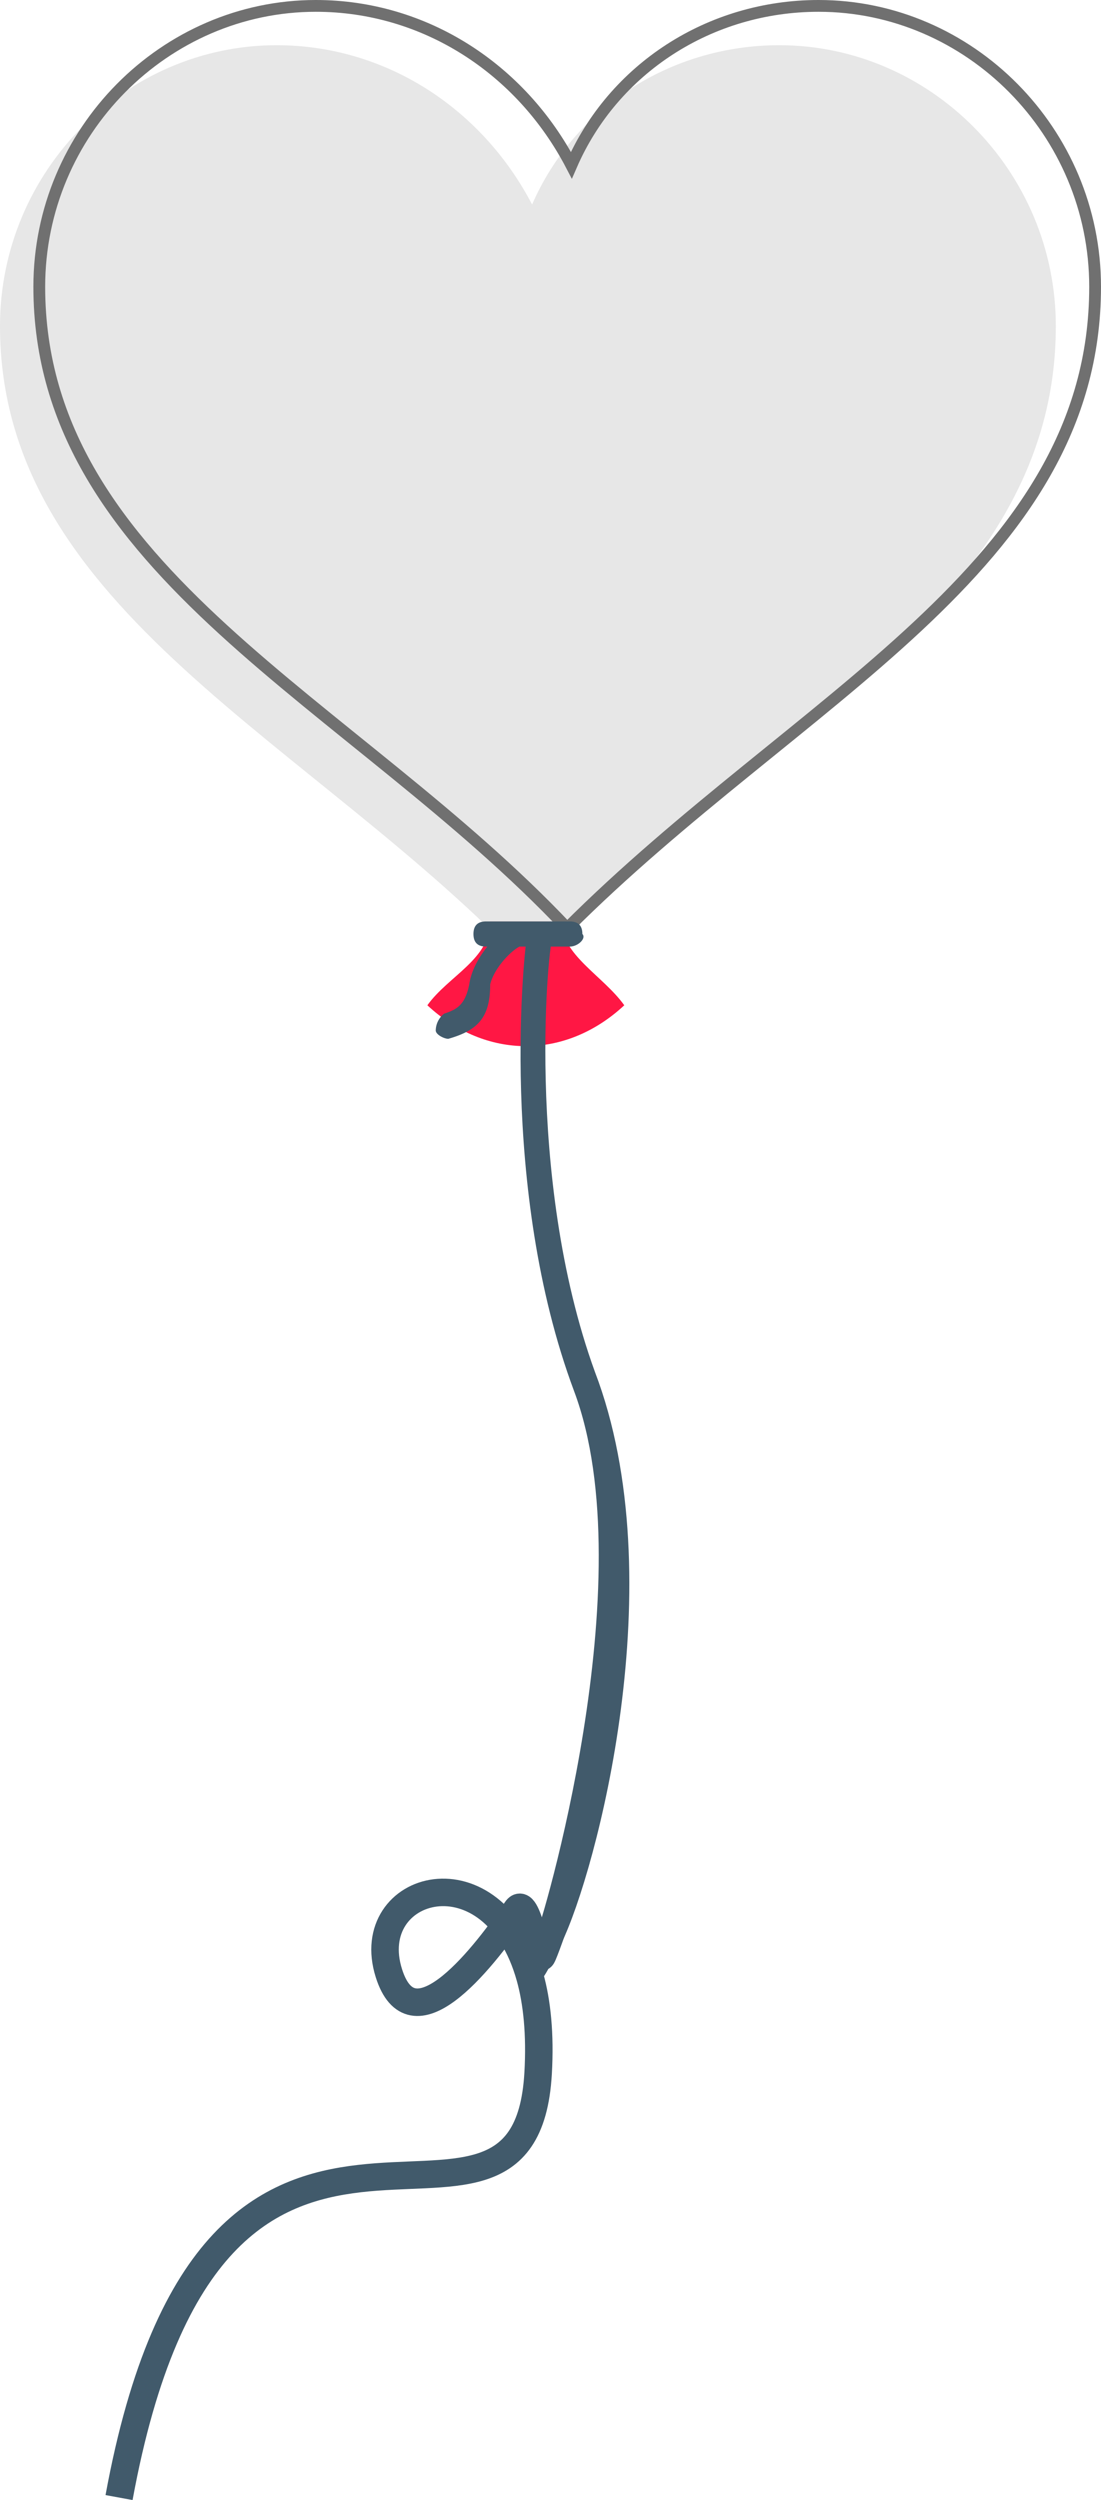 <svg xmlns="http://www.w3.org/2000/svg" width="280.3" height="636.067" viewBox="0 0 280.3 636.067">
  <g id="Group_486" data-name="Group 486" transform="translate(-2799 9095.5)">
    <g id="Group_485" data-name="Group 485" transform="translate(2831 -10739)">
      <g id="Group_3" data-name="Group 3" transform="translate(-32.133 1655)">
        <path id="Path_8" data-name="Path 8" d="M134.533,234.667c58.667-58.667,134.4-91.733,134.4-163.2C268.933,32,236.933,0,198.533,0,170.8,0,146.267,16,135.6,40.533,122.8,16,98.267,0,70.533,0c-38.4,0-70.4,32-70.4,71.467C.133,144,80.133,177.067,134.533,234.667Z" fill="#e7e7e7"/>
        <path id="Path_9" data-name="Path 9" d="M159.067,244.267c-14.933,13.867-35.2,13.867-50.133,0,5.333-7.467,16-11.733,16-21.333h18.133C143.067,231.467,153.733,236.8,159.067,244.267Z" fill="#ff1744"/>
        <path id="Path_20" data-name="Path 20" d="M134.533,234.667c58.667-58.667,134.4-91.733,134.4-163.2C268.933,32,236.933,0,198.533,0,170.8,0,146.267,16,135.6,40.533,122.8,16,98.267,0,70.533,0c-38.4,0-70.4,32-70.4,71.467C.133,144,80.133,177.067,134.533,234.667Z" transform="translate(10 -10)" fill="none" stroke="#707070" stroke-width="3"/>
      </g>
      <g id="Group_4" data-name="Group 4" transform="translate(-32.133 1655)">
        <path id="Path_11" data-name="Path 11" d="M145.2,229.333H123.867q-3.2,0-3.2-3.2t3.2-3.2H145.2q3.2,0,3.2,3.2C149.467,227.2,147.333,229.333,145.2,229.333Z" fill="#415a6b"/>
        <path id="Path_12" data-name="Path 12" d="M114.267,252.8c-1.067,0-3.2-1.067-3.2-2.133A5.545,5.545,0,0,1,113.2,246.4c3.2-1.067,5.333-2.133,6.4-7.467,1.067-7.467,8.533-13.867,9.6-14.933s3.2-1.067,4.267,1.067c1.067,1.067,1.067,3.2-1.067,4.267s-6.4,5.333-7.467,9.6c0,8.533-3.2,11.733-10.666,13.866Z" fill="#415a6b"/>
        <path id="Path_13" data-name="Path 13" d="M151.6,337.553c-18.133-49.816-11.733-110.88-10.667-110.88v-1.607h-6.4c-1.067,4.821-7.467,65.885,11.733,117.308,18.133,48.209-8.533,136.592-9.6,138.2-1.067,3.213,0,6.428,2.133,6.428h-.552c1.067,0-3.739,13.5,4.886-4.25S171.867,390.583,151.6,337.553Z" transform="translate(0 0)" fill="#415a6b"/>
      </g>
    </g>
    <path id="Path_528" data-name="Path 528" d="M114.75,2138.5s-7.706,23.026-8.75,24.75c-1.3,2.145-3.685-16.023-6.523-11.877-9.744,14.238-26.631,34.7-32.477,16.127-7.106-22.572,26.673-32.214,35.952,1.062,1.757,6.3,2.622,14.434,2.048,24.438-3.5,61-82.185-25.574-106.69,107.936" transform="translate(2831 -10761)" fill="none" stroke="#415a6b" stroke-width="7"/>
  </g>
</svg>
